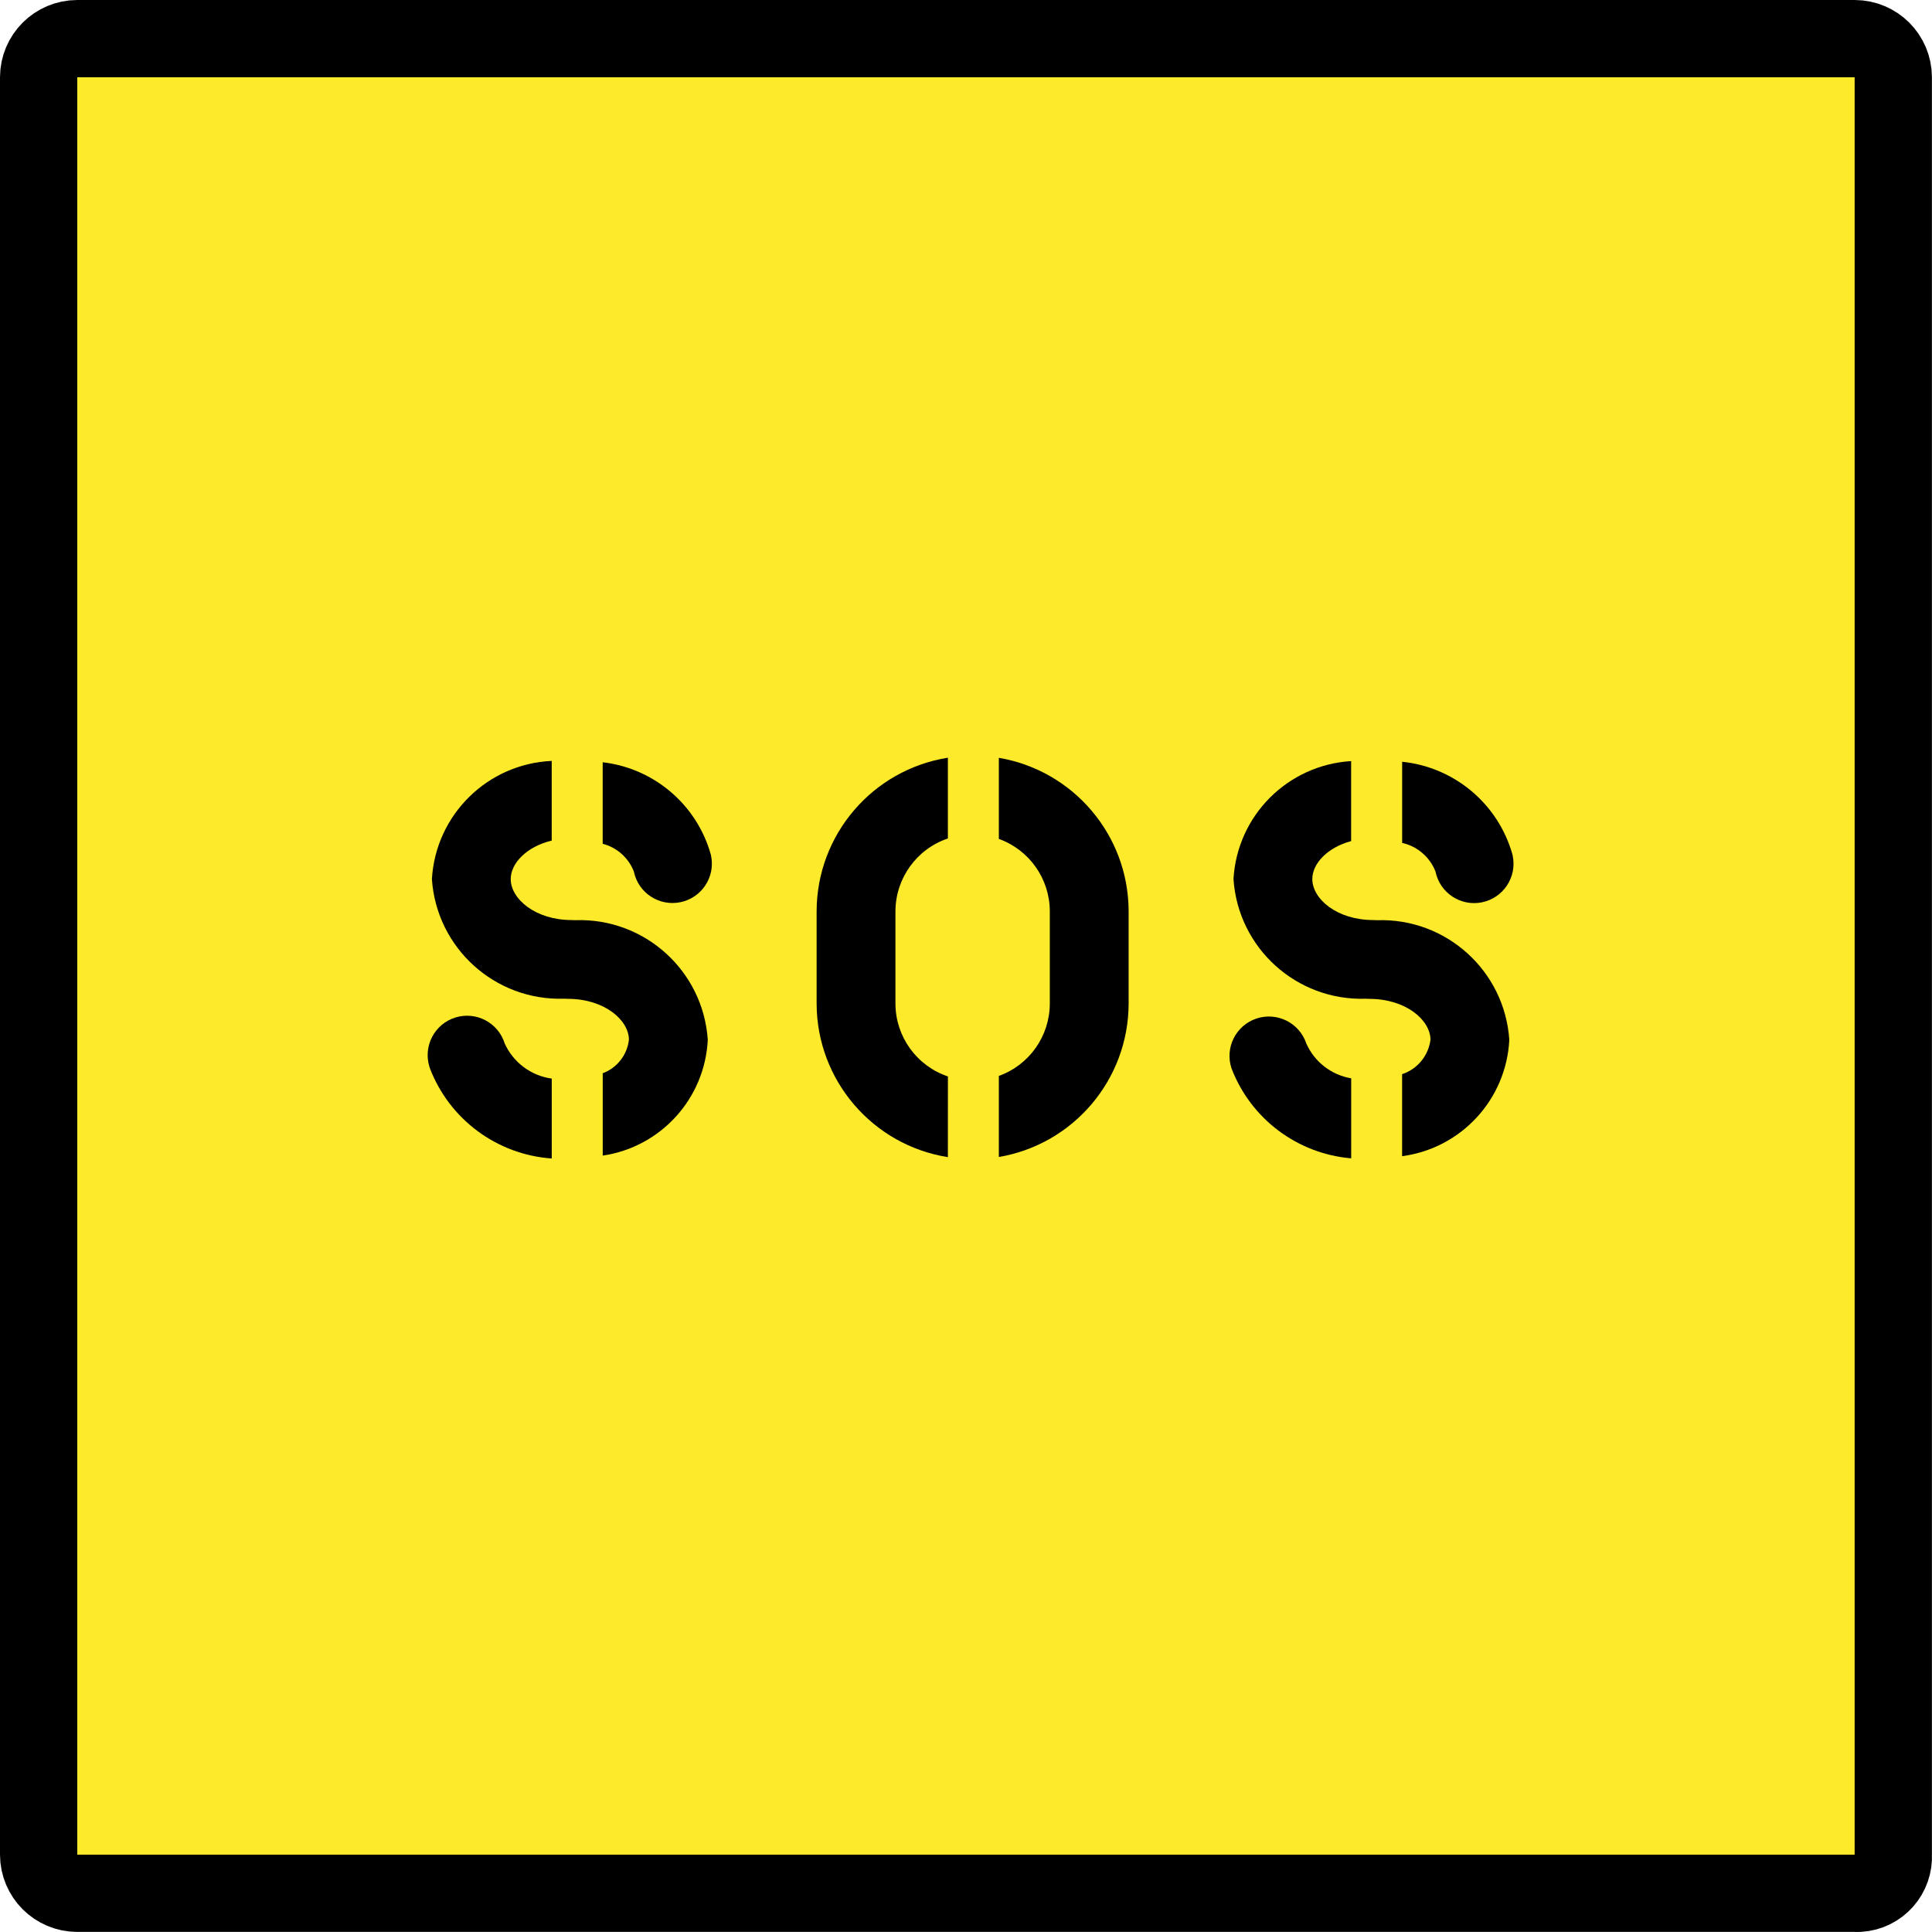 <?xml version="1.0" encoding="UTF-8" standalone="no"?>
<svg
   id="emoji"
   viewBox="0 0 50.002 50.002"
   version="1.1"
   sodipodi:docname="e0a2.svg"
   width="50.002"
   height="50.002"
   xmlns:inkscape="http://www.inkscape.org/namespaces/inkscape"
   xmlns:sodipodi="http://sodipodi.sourceforge.net/DTD/sodipodi-0.dtd"
   xmlns="http://www.w3.org/2000/svg"
   xmlns:svg="http://www.w3.org/2000/svg">
  <defs
     id="defs10" />
  <sodipodi:namedview
     id="namedview10"
     pagecolor="#ffffff"
     bordercolor="#000000"
     borderopacity="0.25"
     inkscape:showpageshadow="2"
     inkscape:pageopacity="0.0"
     inkscape:pagecheckerboard="0"
     inkscape:deskcolor="#d1d1d1" />
  <g
     id="color"
     transform="translate(-10.999,-10.999)">
    <path
       fill="#fcea2b"
       d="m 58.999,59.999 h -46 c -0.552,-0.001 -0.999,-0.448 -1,-1 v -46 c 0.001,-0.552 0.448,-0.999 1,-1 h 46 c 0.552,0.001 0.999,0.448 1,1 v 46 c 0.031,0.521 -0.365,0.969 -0.886,1 -0.038,0.002 -0.076,0.002 -0.114,0 z"
       id="path1" />
  </g>
  <g
     id="line"
     transform="translate(-10.999,-10.999)">
    <path
       fill="none"
       stroke="#000000"
       stroke-miterlimit="10"
       stroke-width="2"
       d="m 58.999,59.999 h -46 c -0.552,-0.001 -0.999,-0.448 -1,-1 v -46 c 0.001,-0.552 0.448,-0.999 1,-1 h 46 c 0.552,0.001 0.999,0.448 1,1 v 46 c 0.031,0.521 -0.365,0.969 -0.886,1 -0.038,0.002 -0.076,0.002 -0.114,0 z"
       id="path2" />
    <g
       id="g5">
      <path
         d="m 26.597,32.837 c 0.369,0.095 0.669,0.363 0.807,0.718 0.113,0.552 0.652,0.907 1.204,0.794 C 29.16,34.236 29.516,33.697 29.402,33.145 29.4,33.134 29.398,33.123 29.395,33.113 29.032,31.824 27.927,30.882 26.597,30.727 Z"
         id="path3" />
      <path
         d="m 25.279,38.914 c -0.535,-0.073 -0.995,-0.417 -1.218,-0.909 -0.167,-0.538 -0.738,-0.839 -1.276,-0.672 -0.538,0.167 -0.839,0.738 -0.672,1.276 0.004,0.013 0.009,0.026 0.013,0.04 0.508,1.324 1.738,2.234 3.153,2.333 v -2.068 z"
         id="path4" />
      <path
         d="m 25.894,34.815 c -0.031,-0.003 -0.063,-0.004 -0.096,-0.004 -0.946,0 -1.581,-0.549 -1.581,-1.061 0,-0.41 0.412,-0.84 1.061,-0.996 v -2.062 c -1.664,0.075 -3.002,1.395 -3.101,3.057 0.119,1.786 1.633,3.156 3.422,3.097 0.031,0.002 0.063,0.004 0.096,0.004 0.946,0 1.581,0.549 1.581,1.061 -0.046,0.393 -0.308,0.727 -0.678,0.865 v 2.131 c 1.505,-0.221 2.644,-1.476 2.719,-2.996 -0.119,-1.786 -1.633,-3.156 -3.422,-3.097 z"
         id="path5" />
    </g>
    <g
       id="g8">
      <path
         d="m 45.969,38.907 c -0.514,-0.087 -0.95,-0.425 -1.162,-0.902 -0.178,-0.534 -0.756,-0.823 -1.29,-0.645 -0.534,0.178 -0.823,0.756 -0.645,1.29 0.5,1.306 1.704,2.21 3.097,2.328 z"
         id="path6" />
      <path
         d="m 47.288,32.814 c 0.393,0.088 0.717,0.366 0.863,0.741 0.112,0.552 0.65,0.909 1.202,0.797 0.552,-0.112 0.909,-0.65 0.797,-1.202 -0.003,-0.013 -0.005,-0.025 -0.008,-0.038 -0.37,-1.309 -1.501,-2.259 -2.854,-2.398 v 2.099 z"
         id="path7" />
      <path
         d="m 46.64,34.815 c -0.031,-0.003 -0.063,-0.004 -0.096,-0.004 -0.946,0 -1.581,-0.549 -1.581,-1.061 0,-0.399 0.388,-0.816 1.005,-0.983 v -2.07 c -1.642,0.099 -2.951,1.41 -3.045,3.053 0.119,1.786 1.632,3.155 3.421,3.097 0.031,0.002 0.063,0.004 0.096,0.004 0.946,0 1.581,0.549 1.581,1.061 -0.054,0.412 -0.339,0.758 -0.734,0.887 v 2.123 c 1.53,-0.203 2.697,-1.469 2.774,-3.011 -0.119,-1.786 -1.633,-3.155 -3.422,-3.096 z"
         id="path8" />
    </g>
    <g
       id="g10">
      <path
         d="M 35.532,38.858 C 34.723,38.586 34.177,37.829 34.174,36.976 v -2.394 c 0.003,-0.853 0.549,-1.61 1.357,-1.883 v -2.09 c -1.953,0.312 -3.392,1.994 -3.397,3.972 v 2.394 c 0.005,1.978 1.444,3.661 3.397,3.972 z"
         id="path9" />
      <path
         d="m 36.85,30.613 v 2.098 c 0.789,0.284 1.316,1.031 1.319,1.87 v 2.394 c -0.003,0.839 -0.529,1.586 -1.319,1.87 v 2.098 c 1.936,-0.329 3.354,-2.004 3.359,-3.968 v -2.394 c -0.004,-1.964 -1.423,-3.639 -3.359,-3.969 z"
         id="path10" />
    </g>
  </g>
</svg>
